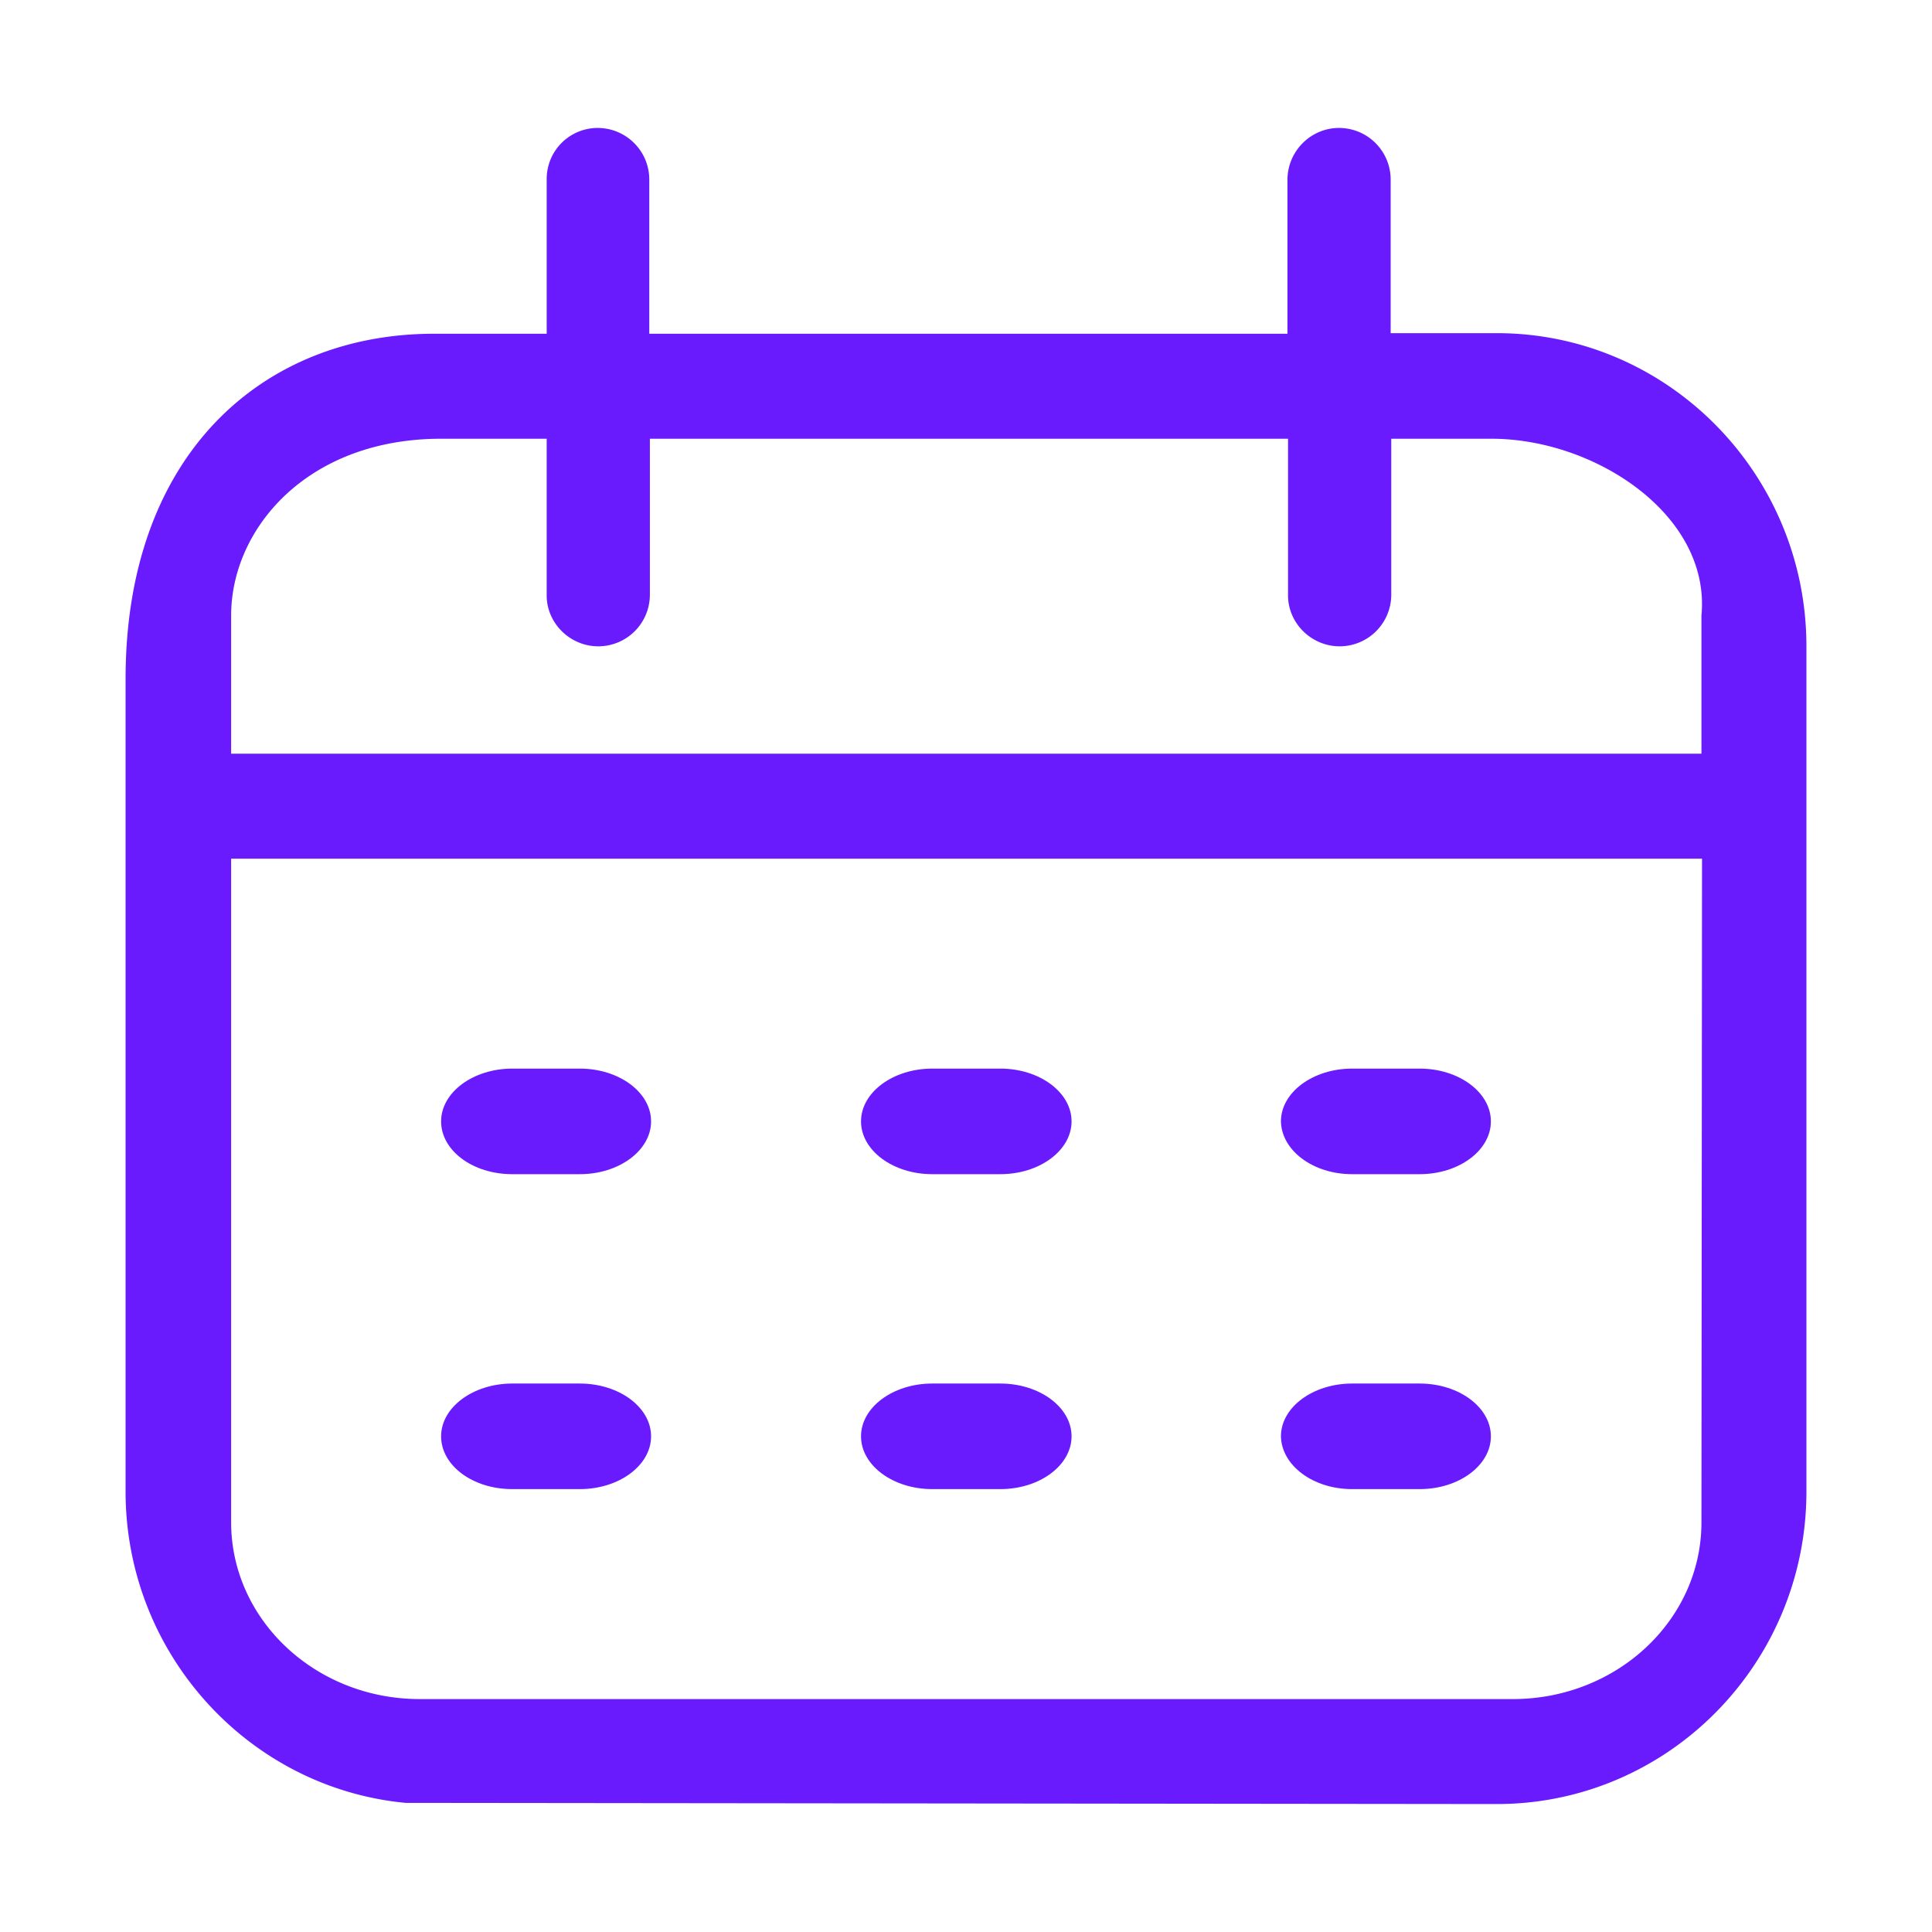 <?xml version="1.0" standalone="no"?><!DOCTYPE svg PUBLIC "-//W3C//DTD SVG 1.1//EN" "http://www.w3.org/Graphics/SVG/1.1/DTD/svg11.dtd"><svg t="1737364399475" class="icon" viewBox="0 0 1024 1024" version="1.1" xmlns="http://www.w3.org/2000/svg" p-id="21862" xmlns:xlink="http://www.w3.org/1999/xlink" width="256" height="256"><path d="M716.646 789.258h35.835c20.751 0 37.719-12.57 37.719-27.976s-16.968-27.976-37.719-27.976h-35.835c-20.756 0-37.724 12.57-37.724 27.976 0.317 15.406 16.968 27.976 37.724 27.976zM716.646 622.336h35.835c20.751 0 37.719-12.57 37.719-27.976 0-15.401-16.968-27.976-37.719-27.976h-35.835c-20.756 0-37.724 12.575-37.724 27.976 0.317 15.406 16.968 27.976 37.724 27.976zM494.08 622.336h36.152c20.746 0 37.719-12.57 37.719-27.976 0-15.401-16.973-27.976-37.719-27.976H494.08c-20.746 0-37.719 12.575-37.719 27.976 0 15.406 16.973 27.976 37.719 27.976zM271.519 622.336h35.835c20.751 0 37.729-12.57 37.729-27.976 0-15.401-16.978-27.976-37.729-27.976h-35.835c-20.746 0-37.724 12.575-37.724 27.976 0 15.406 16.666 27.976 37.724 27.976zM494.08 789.258h36.152c20.746 0 37.719-12.57 37.719-27.976s-16.973-27.976-37.719-27.976H494.08c-20.746 0-37.719 12.57-37.719 27.976s16.973 27.976 37.719 27.976zM271.519 789.258h35.835c20.751 0 37.729-12.57 37.729-27.976s-16.978-27.976-37.729-27.976h-35.835c-20.746 0-37.724 12.57-37.724 27.976s16.666 27.976 37.724 27.976z" fill="#691bfd" p-id="21863"></path><path d="M793.344 176.584h-56.264V97.367v-2.202a27.382 27.382 0 0 0-27.351-27.351c-14.771 0-27.039 11.95-27.351 27.028V176.896H344.136V97.367v-2.202a27.377 27.377 0 0 0-27.346-27.351 27.034 27.034 0 0 0-27.034 27.028V176.896H230.656C140.114 176.584 66.56 240.087 66.56 359.854v430.669c0 86.129 65.388 157.174 148.378 165.033l578.406 0.625c90.537 0 164.096-74.189 164.096-165.658V342.564c0-91.479-73.559-165.98-164.096-165.98z m108.457 630.282c0 51.871-44.948 93.681-99.963 93.681H222.484c-55.327 0-99.973-42.127-99.973-93.681V455.107h779.602l-0.312 351.759z m0-480.65V399.462H122.511V326.216c0-45.896 40.243-93.676 111.283-93.676h55.962V316.16c0.317 14.454 12.564 26.404 27.346 26.404a27.366 27.366 0 0 0 27.346-27.351V232.54h338.243V316.16c0.317 14.454 12.575 26.404 27.356 26.404a27.382 27.382 0 0 0 27.351-27.351V232.54h53.12c55.014 0 116.311 40.545 111.283 93.676z" fill="#691bfd" p-id="21864"></path></svg>